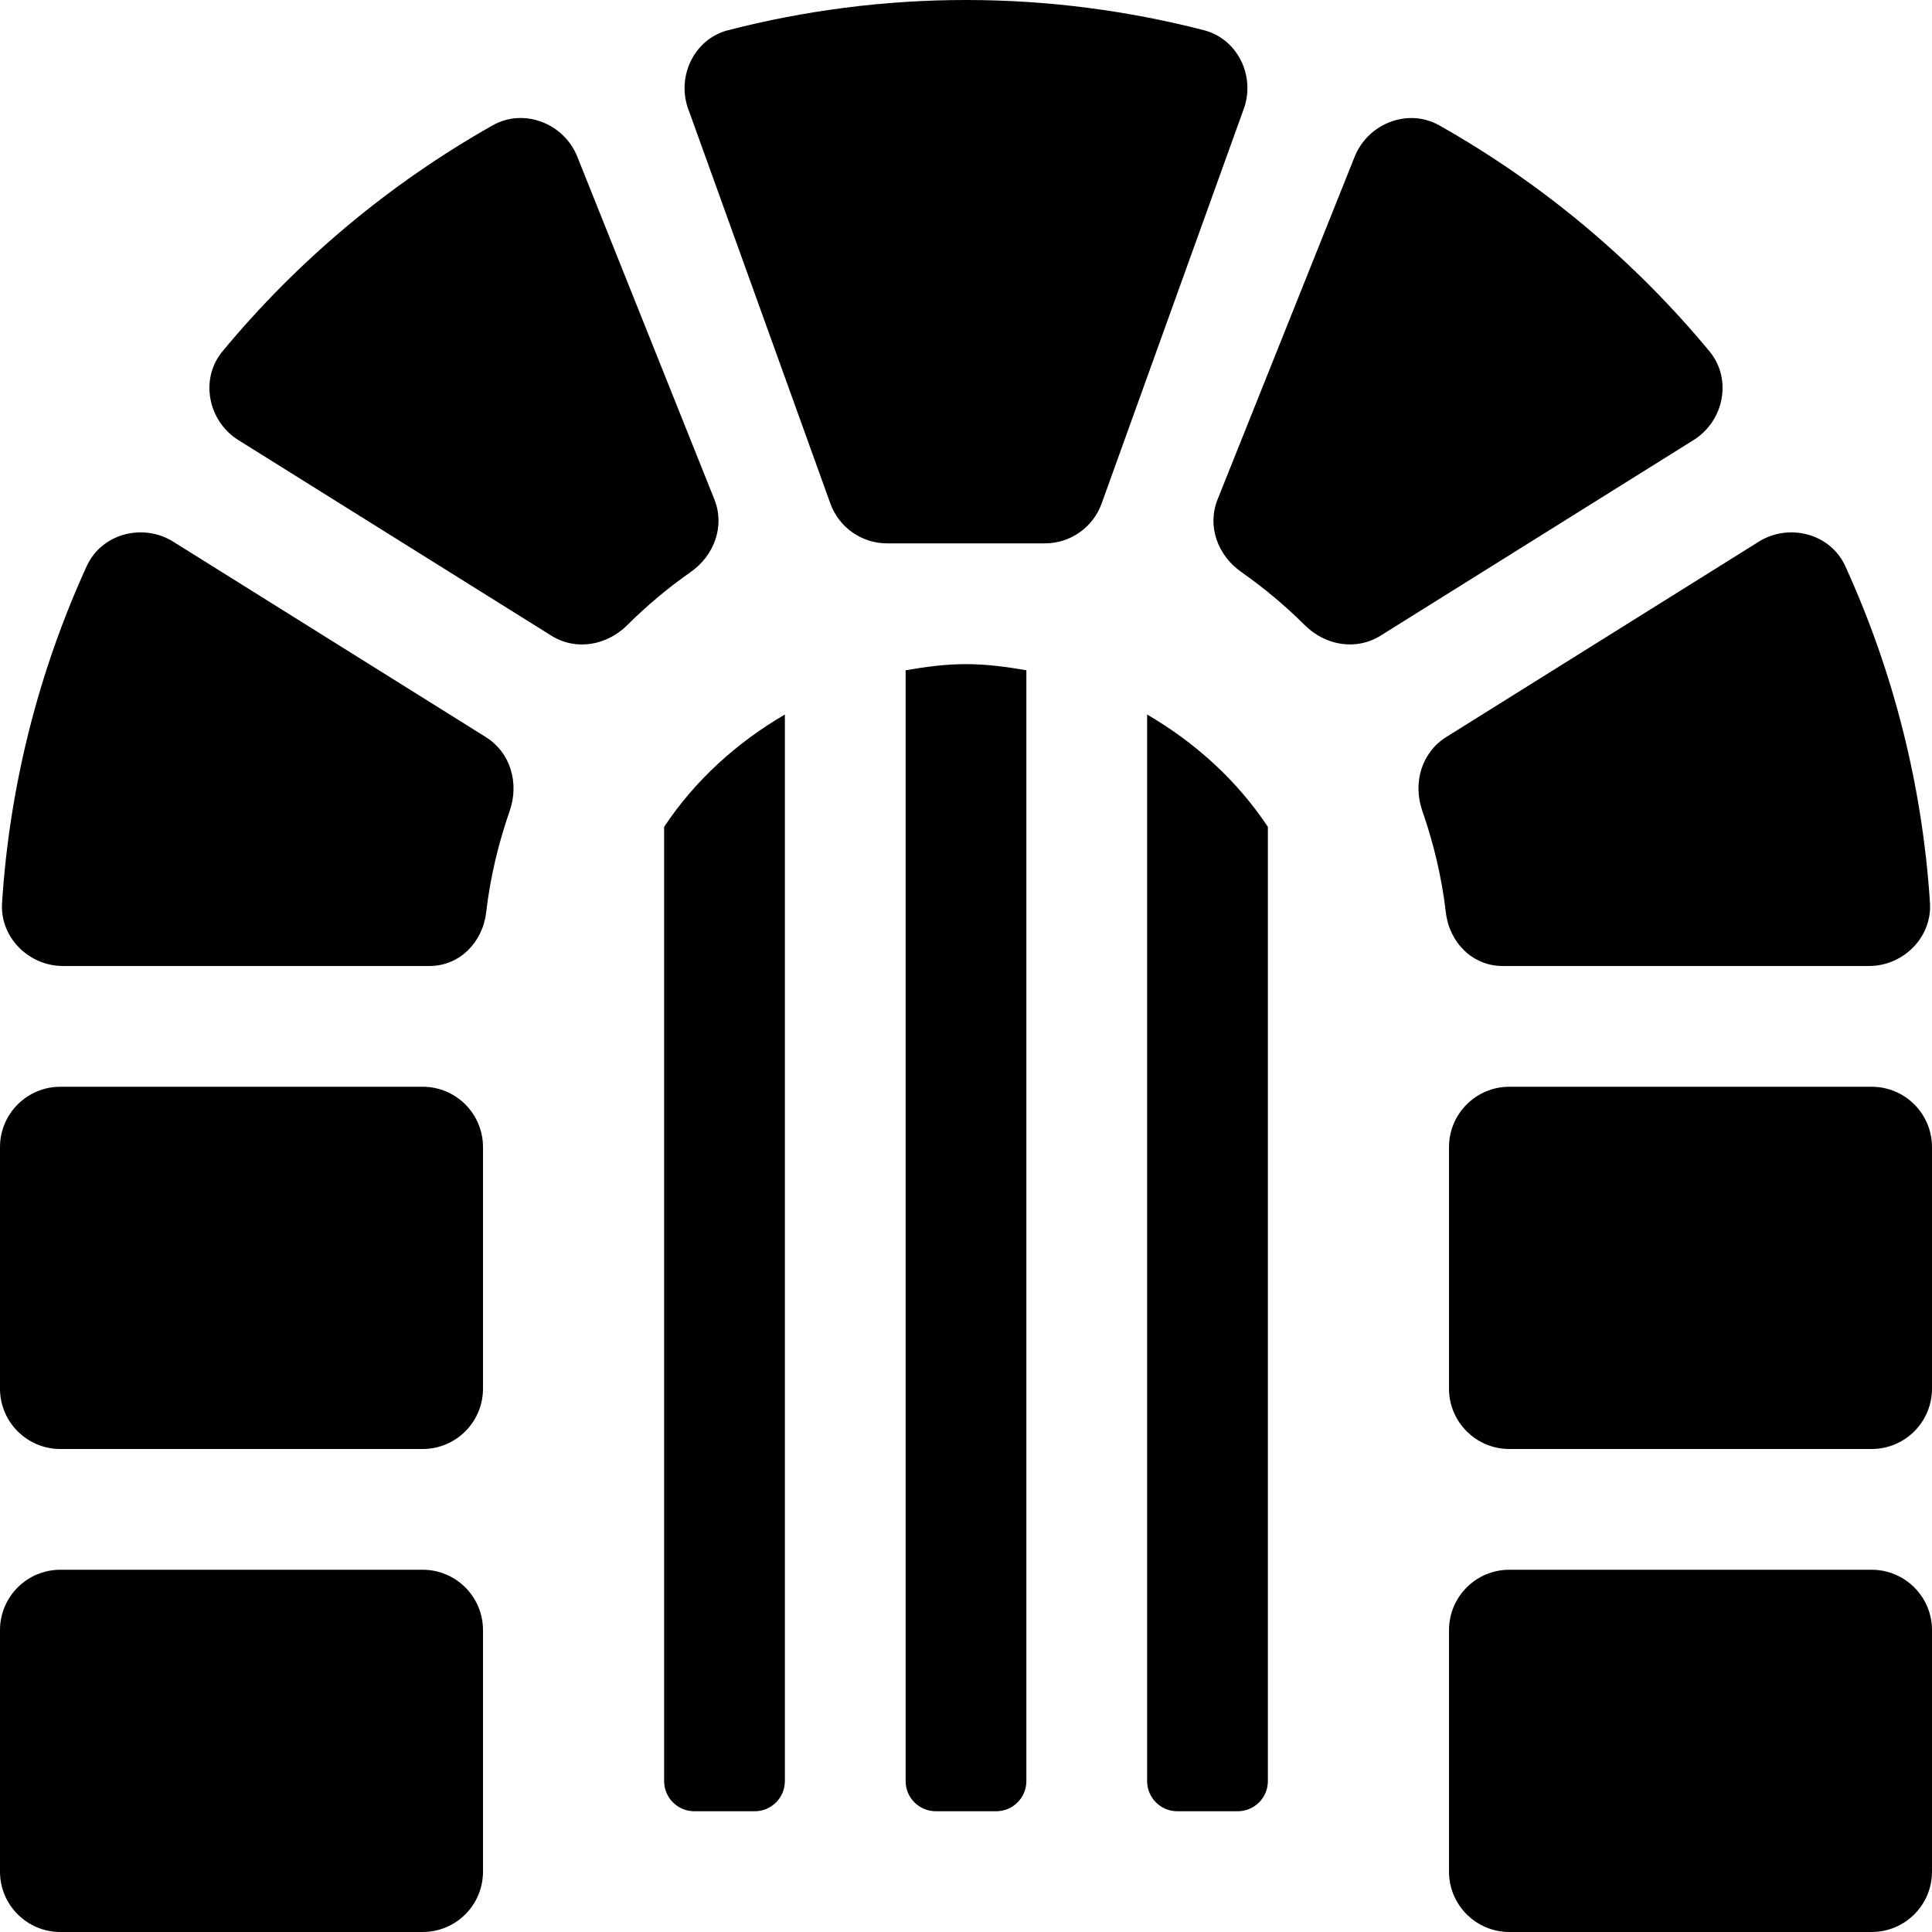 ﻿<?xml version="1.0" encoding="utf-8"?>
<svg version="1.1" xmlns:xlink="http://www.w3.org/1999/xlink" width="64px" height="64px" xmlns="http://www.w3.org/2000/svg">
  <defs>
    <pattern id="BGPattern" patternUnits="userSpaceOnUse" alignment="0 0" imageRepeat="None" />
    <mask fill="white" id="Clip1501">
      <path d="M 16.884 26.863  C 17.204 25.945  16.915 24.93  16.091 24.415  L 5.74 17.945  C 4.735 17.317  3.366 17.674  2.874 18.751  C 1.267 22.269  0.316 26.051  0.068 29.91  C -0.006 31.046  0.949 32  2.086 32  L 14.227 32  C 15.222 32  15.987 31.219  16.104 30.23  C 16.24 29.064  16.509 27.939  16.884 26.863  Z M 41.177 3.674  C 41.617 2.575  41.025 1.295  39.879 1  C 37.358 0.352  34.721 0  32 0  C 29.279 0  26.642 0.352  24.121 1  C 22.975 1.294  22.383 2.575  22.822 3.674  L 27.506 16.678  C 27.792 17.471  28.544 18  29.387 18  L 34.612 18  C 35.456 18  36.209 17.471  36.494 16.677  L 41.177 3.674  Z M 16 38  C 16 36.895  15.105 36  14 36  L 2 36  C 0.895 36  0 36.895  0 38  L 0 46  C 0 47.105  0.895 48  2 48  L 14 48  C 15.105 48  16 47.105  16 46  L 16 38  Z M 16 54  C 16 52.895  15.105 52  14 52  L 2 52  C 0.895 52  0 52.895  0 54  L 0 62  C 0 63.105  0.895 64  2 64  L 14 64  C 15.105 64  16 63.105  16 62  L 16 54  Z M 22.876 18.952  C 23.661 18.401  24.02 17.431  23.664 16.541  L 19.124 5.191  C 18.683 4.087  17.358 3.567  16.321 4.152  C 12.906 6.081  9.872 8.618  7.37 11.639  C 6.612 12.554  6.889 13.949  7.897 14.579  L 18.264 21.057  C 19.078 21.566  20.096 21.385  20.778 20.709  C 21.425 20.065  22.126 19.477  22.876 18.952  Z M 47.896 30.23  C 48.013 31.219  48.778 32  49.773 32  L 61.914 32  C 63.051 32  64.006 31.046  63.933 29.91  C 63.684 26.051  62.733 22.269  61.126 18.751  C 60.634 17.674  59.265 17.317  58.26 17.945  L 47.909 24.415  C 47.085 24.93  46.796 25.945  47.116 26.862  C 47.492 27.939  47.76 29.065  47.896 30.23  Z M 56.101 14.578  C 57.11 13.949  57.388 12.554  56.629 11.639  C 54.126 8.618  51.093 6.081  47.678 4.153  C 46.643 3.568  45.318 4.088  44.875 5.191  L 40.335 16.541  C 39.979 17.431  40.337 18.401  41.123 18.951  C 41.873 19.476  42.574 20.064  43.221 20.708  C 43.901 21.384  44.921 21.565  45.735 21.056  L 56.101 14.578  Z M 64 38  C 64 36.895  63.105 36  62 36  L 50 36  C 48.895 36  48 36.895  48 38  L 48 46  C 48 47.105  48.895 48  50 48  L 62 48  C 63.105 48  64 47.105  64 46  L 64 38  Z M 64 54  C 64 52.895  63.105 52  62 52  L 50 52  C 48.895 52  48 52.895  48 54  L 48 62  C 48 63.105  48.895 64  50 64  L 62 64  C 63.105 64  64 63.105  64 62  L 64 54  Z M 32 22  C 31.315 22  30.654 22.091  30 22.203  L 30 59  C 30 59.553  30.448 60  31 60  L 33 60  C 33.553 60  34 59.553  34 59  L 34 22.203  C 33.346 22.091  32.685 22  32 22  Z M 26 23.67  C 24.402 24.601  23.02 25.854  22 27.391  L 22 59  C 22 59.553  22.448 60  23 60  L 25 60  C 25.552 60  26 59.553  26 59  L 26 23.67  Z M 42 27.391  C 40.98 25.854  39.597 24.601  38 23.67  L 38 59  C 38 59.553  38.447 60  39 60  L 41 60  C 41.553 60  42 59.553  42 59  L 42 27.391  Z " fill-rule="evenodd" />
    </mask>
  </defs>
  <g>
    <path d="M 16.884 26.863  C 17.204 25.945  16.915 24.93  16.091 24.415  L 5.74 17.945  C 4.735 17.317  3.366 17.674  2.874 18.751  C 1.267 22.269  0.316 26.051  0.068 29.91  C -0.006 31.046  0.949 32  2.086 32  L 14.227 32  C 15.222 32  15.987 31.219  16.104 30.23  C 16.24 29.064  16.509 27.939  16.884 26.863  Z M 41.177 3.674  C 41.617 2.575  41.025 1.295  39.879 1  C 37.358 0.352  34.721 0  32 0  C 29.279 0  26.642 0.352  24.121 1  C 22.975 1.294  22.383 2.575  22.822 3.674  L 27.506 16.678  C 27.792 17.471  28.544 18  29.387 18  L 34.612 18  C 35.456 18  36.209 17.471  36.494 16.677  L 41.177 3.674  Z M 16 38  C 16 36.895  15.105 36  14 36  L 2 36  C 0.895 36  0 36.895  0 38  L 0 46  C 0 47.105  0.895 48  2 48  L 14 48  C 15.105 48  16 47.105  16 46  L 16 38  Z M 16 54  C 16 52.895  15.105 52  14 52  L 2 52  C 0.895 52  0 52.895  0 54  L 0 62  C 0 63.105  0.895 64  2 64  L 14 64  C 15.105 64  16 63.105  16 62  L 16 54  Z M 22.876 18.952  C 23.661 18.401  24.02 17.431  23.664 16.541  L 19.124 5.191  C 18.683 4.087  17.358 3.567  16.321 4.152  C 12.906 6.081  9.872 8.618  7.37 11.639  C 6.612 12.554  6.889 13.949  7.897 14.579  L 18.264 21.057  C 19.078 21.566  20.096 21.385  20.778 20.709  C 21.425 20.065  22.126 19.477  22.876 18.952  Z M 47.896 30.23  C 48.013 31.219  48.778 32  49.773 32  L 61.914 32  C 63.051 32  64.006 31.046  63.933 29.91  C 63.684 26.051  62.733 22.269  61.126 18.751  C 60.634 17.674  59.265 17.317  58.26 17.945  L 47.909 24.415  C 47.085 24.93  46.796 25.945  47.116 26.862  C 47.492 27.939  47.76 29.065  47.896 30.23  Z M 56.101 14.578  C 57.11 13.949  57.388 12.554  56.629 11.639  C 54.126 8.618  51.093 6.081  47.678 4.153  C 46.643 3.568  45.318 4.088  44.875 5.191  L 40.335 16.541  C 39.979 17.431  40.337 18.401  41.123 18.951  C 41.873 19.476  42.574 20.064  43.221 20.708  C 43.901 21.384  44.921 21.565  45.735 21.056  L 56.101 14.578  Z M 64 38  C 64 36.895  63.105 36  62 36  L 50 36  C 48.895 36  48 36.895  48 38  L 48 46  C 48 47.105  48.895 48  50 48  L 62 48  C 63.105 48  64 47.105  64 46  L 64 38  Z M 64 54  C 64 52.895  63.105 52  62 52  L 50 52  C 48.895 52  48 52.895  48 54  L 48 62  C 48 63.105  48.895 64  50 64  L 62 64  C 63.105 64  64 63.105  64 62  L 64 54  Z M 32 22  C 31.315 22  30.654 22.091  30 22.203  L 30 59  C 30 59.553  30.448 60  31 60  L 33 60  C 33.553 60  34 59.553  34 59  L 34 22.203  C 33.346 22.091  32.685 22  32 22  Z M 26 23.67  C 24.402 24.601  23.02 25.854  22 27.391  L 22 59  C 22 59.553  22.448 60  23 60  L 25 60  C 25.552 60  26 59.553  26 59  L 26 23.67  Z M 42 27.391  C 40.98 25.854  39.597 24.601  38 23.67  L 38 59  C 38 59.553  38.447 60  39 60  L 41 60  C 41.553 60  42 59.553  42 59  L 42 27.391  Z " fill-rule="nonzero" fill="rgba(0, 0, 0, 1)" stroke="none" class="fill" />
    <path d="M 16.884 26.863  C 17.204 25.945  16.915 24.93  16.091 24.415  L 5.74 17.945  C 4.735 17.317  3.366 17.674  2.874 18.751  C 1.267 22.269  0.316 26.051  0.068 29.91  C -0.006 31.046  0.949 32  2.086 32  L 14.227 32  C 15.222 32  15.987 31.219  16.104 30.23  C 16.24 29.064  16.509 27.939  16.884 26.863  Z " stroke-width="0" stroke-dasharray="0" stroke="rgba(255, 255, 255, 0)" fill="none" class="stroke" mask="url(#Clip1501)" />
    <path d="M 41.177 3.674  C 41.617 2.575  41.025 1.295  39.879 1  C 37.358 0.352  34.721 0  32 0  C 29.279 0  26.642 0.352  24.121 1  C 22.975 1.294  22.383 2.575  22.822 3.674  L 27.506 16.678  C 27.792 17.471  28.544 18  29.387 18  L 34.612 18  C 35.456 18  36.209 17.471  36.494 16.677  L 41.177 3.674  Z " stroke-width="0" stroke-dasharray="0" stroke="rgba(255, 255, 255, 0)" fill="none" class="stroke" mask="url(#Clip1501)" />
    <path d="M 16 38  C 16 36.895  15.105 36  14 36  L 2 36  C 0.895 36  0 36.895  0 38  L 0 46  C 0 47.105  0.895 48  2 48  L 14 48  C 15.105 48  16 47.105  16 46  L 16 38  Z " stroke-width="0" stroke-dasharray="0" stroke="rgba(255, 255, 255, 0)" fill="none" class="stroke" mask="url(#Clip1501)" />
    <path d="M 16 54  C 16 52.895  15.105 52  14 52  L 2 52  C 0.895 52  0 52.895  0 54  L 0 62  C 0 63.105  0.895 64  2 64  L 14 64  C 15.105 64  16 63.105  16 62  L 16 54  Z " stroke-width="0" stroke-dasharray="0" stroke="rgba(255, 255, 255, 0)" fill="none" class="stroke" mask="url(#Clip1501)" />
    <path d="M 22.876 18.952  C 23.661 18.401  24.02 17.431  23.664 16.541  L 19.124 5.191  C 18.683 4.087  17.358 3.567  16.321 4.152  C 12.906 6.081  9.872 8.618  7.37 11.639  C 6.612 12.554  6.889 13.949  7.897 14.579  L 18.264 21.057  C 19.078 21.566  20.096 21.385  20.778 20.709  C 21.425 20.065  22.126 19.477  22.876 18.952  Z " stroke-width="0" stroke-dasharray="0" stroke="rgba(255, 255, 255, 0)" fill="none" class="stroke" mask="url(#Clip1501)" />
    <path d="M 47.896 30.23  C 48.013 31.219  48.778 32  49.773 32  L 61.914 32  C 63.051 32  64.006 31.046  63.933 29.91  C 63.684 26.051  62.733 22.269  61.126 18.751  C 60.634 17.674  59.265 17.317  58.26 17.945  L 47.909 24.415  C 47.085 24.93  46.796 25.945  47.116 26.862  C 47.492 27.939  47.76 29.065  47.896 30.23  Z " stroke-width="0" stroke-dasharray="0" stroke="rgba(255, 255, 255, 0)" fill="none" class="stroke" mask="url(#Clip1501)" />
    <path d="M 56.101 14.578  C 57.11 13.949  57.388 12.554  56.629 11.639  C 54.126 8.618  51.093 6.081  47.678 4.153  C 46.643 3.568  45.318 4.088  44.875 5.191  L 40.335 16.541  C 39.979 17.431  40.337 18.401  41.123 18.951  C 41.873 19.476  42.574 20.064  43.221 20.708  C 43.901 21.384  44.921 21.565  45.735 21.056  L 56.101 14.578  Z " stroke-width="0" stroke-dasharray="0" stroke="rgba(255, 255, 255, 0)" fill="none" class="stroke" mask="url(#Clip1501)" />
    <path d="M 64 38  C 64 36.895  63.105 36  62 36  L 50 36  C 48.895 36  48 36.895  48 38  L 48 46  C 48 47.105  48.895 48  50 48  L 62 48  C 63.105 48  64 47.105  64 46  L 64 38  Z " stroke-width="0" stroke-dasharray="0" stroke="rgba(255, 255, 255, 0)" fill="none" class="stroke" mask="url(#Clip1501)" />
    <path d="M 64 54  C 64 52.895  63.105 52  62 52  L 50 52  C 48.895 52  48 52.895  48 54  L 48 62  C 48 63.105  48.895 64  50 64  L 62 64  C 63.105 64  64 63.105  64 62  L 64 54  Z " stroke-width="0" stroke-dasharray="0" stroke="rgba(255, 255, 255, 0)" fill="none" class="stroke" mask="url(#Clip1501)" />
    <path d="M 32 22  C 31.315 22  30.654 22.091  30 22.203  L 30 59  C 30 59.553  30.448 60  31 60  L 33 60  C 33.553 60  34 59.553  34 59  L 34 22.203  C 33.346 22.091  32.685 22  32 22  Z " stroke-width="0" stroke-dasharray="0" stroke="rgba(255, 255, 255, 0)" fill="none" class="stroke" mask="url(#Clip1501)" />
    <path d="M 26 23.67  C 24.402 24.601  23.02 25.854  22 27.391  L 22 59  C 22 59.553  22.448 60  23 60  L 25 60  C 25.552 60  26 59.553  26 59  L 26 23.67  Z " stroke-width="0" stroke-dasharray="0" stroke="rgba(255, 255, 255, 0)" fill="none" class="stroke" mask="url(#Clip1501)" />
    <path d="M 42 27.391  C 40.98 25.854  39.597 24.601  38 23.67  L 38 59  C 38 59.553  38.447 60  39 60  L 41 60  C 41.553 60  42 59.553  42 59  L 42 27.391  Z " stroke-width="0" stroke-dasharray="0" stroke="rgba(255, 255, 255, 0)" fill="none" class="stroke" mask="url(#Clip1501)" />
  </g>
</svg>